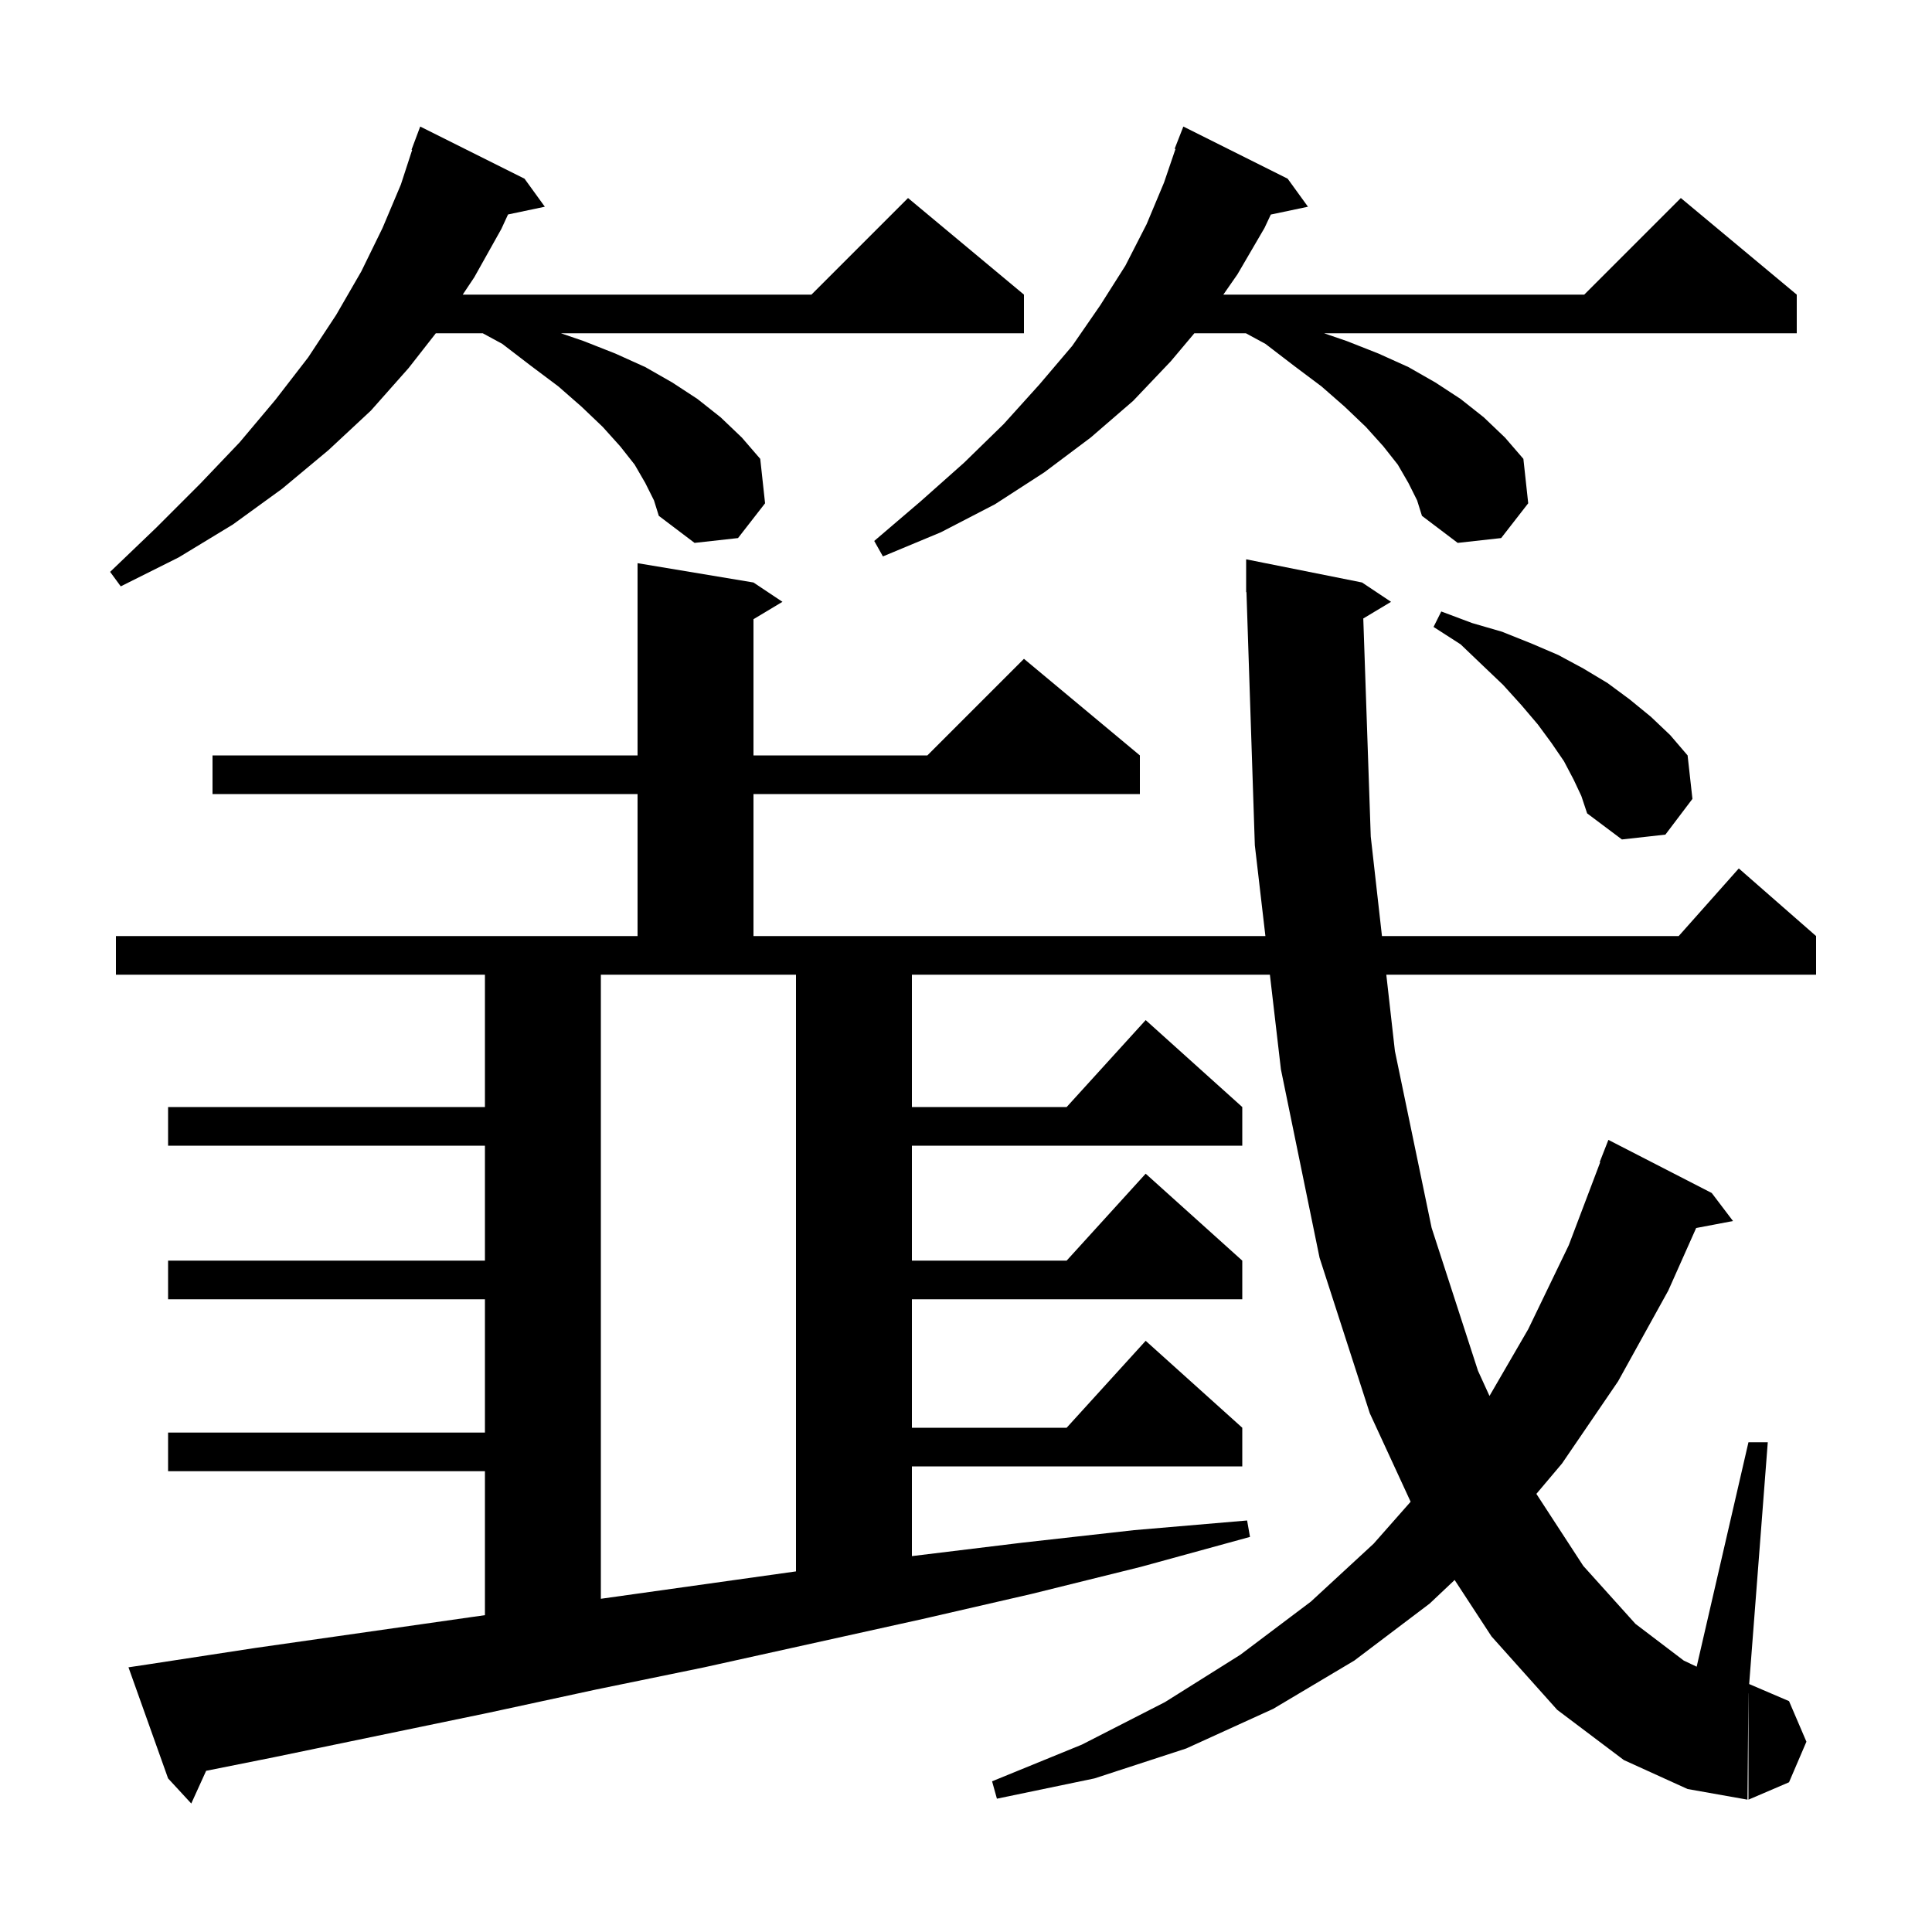 <svg xmlns="http://www.w3.org/2000/svg" xmlns:xlink="http://www.w3.org/1999/xlink" version="1.1" baseProfile="full" viewBox="0 0 200 200" width="200" height="200">
<g fill="black">
<path d="M 141.127 64.024 L 141.9 86.6 L 143.06 96.9 L 173.778 96.9 L 180.0 89.9 L 188.0 96.9 L 188.0 100.9 L 143.51 100.9 L 144.4 108.8 L 148.2 127.1 L 153.0 141.9 L 154.192 144.508 L 158.2 137.6 L 162.4 128.9 L 165.653 120.315 L 165.6 120.3 L 166.5 118.0 L 177.2 123.5 L 179.4 126.4 L 175.586 127.123 L 172.7 133.6 L 167.5 143.0 L 161.7 151.5 L 159.045 154.645 L 163.9 162.1 L 169.3 168.1 L 174.3 171.9 L 175.638 172.536 L 181.0 149.3 L 183.0 149.3 L 181.074 174.332 L 185.2 176.1 L 187.0 180.3 L 185.2 184.5 L 181.0 186.3 L 181.0 175.3 L 180.992 175.3 L 180.9 186.3 L 174.7 185.2 L 168.1 182.2 L 161.2 177.0 L 154.4 169.4 L 150.584 163.56 L 148.0 166.0 L 140.2 171.9 L 131.8 176.9 L 122.8 181.0 L 113.3 184.1 L 103.2 186.2 L 102.7 184.4 L 112.0 180.6 L 120.6 176.2 L 128.4 171.3 L 135.7 165.8 L 142.2 159.8 L 146.028 155.461 L 141.8 146.3 L 136.6 130.2 L 132.6 110.7 L 131.459 100.9 L 94.4 100.9 L 94.4 114.6 L 110.418 114.6 L 118.6 105.6 L 128.6 114.6 L 128.6 118.6 L 94.4 118.6 L 94.4 130.5 L 110.418 130.5 L 118.6 121.5 L 128.6 130.5 L 128.6 134.5 L 94.4 134.5 L 94.4 147.8 L 110.418 147.8 L 118.6 138.8 L 128.6 147.8 L 128.6 151.8 L 94.4 151.8 L 94.4 161.088 L 105.8 159.7 L 117.4 158.4 L 129.1 157.4 L 129.4 159.1 L 118.1 162.2 L 106.8 165.0 L 95.5 167.6 L 72.9 172.6 L 61.7 174.9 L 50.6 177.3 L 28.4 181.9 L 21.34 183.312 L 19.8 186.7 L 17.4 184.1 L 13.3 172.6 L 15.3 172.3 L 26.4 170.6 L 48.8 167.4 L 50.2 167.202 L 50.2 152.3 L 17.4 152.3 L 17.4 148.3 L 50.2 148.3 L 50.2 134.5 L 17.4 134.5 L 17.4 130.5 L 50.2 130.5 L 50.2 118.6 L 17.4 118.6 L 17.4 114.6 L 50.2 114.6 L 50.2 100.9 L 12.0 100.9 L 12.0 96.9 L 66.0 96.9 L 66.0 82.2 L 22.0 82.2 L 22.0 78.2 L 66.0 78.2 L 66.0 58.3 L 78.0 60.3 L 81.0 62.3 L 78.0 64.1 L 78.0 78.2 L 96.0 78.2 L 106.0 68.2 L 118.0 78.2 L 118.0 82.2 L 78.0 82.2 L 78.0 96.9 L 130.994 96.9 L 129.9 87.5 L 129.033 61.297 L 129.0 61.3 L 129.0 57.9 L 141.0 60.3 L 144.0 62.3 Z M 62.2 165.505 L 82.4 162.67 L 82.4 100.9 L 62.2 100.9 Z M 162.9 80.7 L 161.9 78.8 L 160.6 76.9 L 159.2 75.0 L 157.5 73.0 L 155.6 70.9 L 153.5 68.9 L 151.2 66.7 L 148.4 64.9 L 149.2 63.3 L 152.4 64.5 L 155.5 65.4 L 158.5 66.6 L 161.3 67.8 L 163.9 69.2 L 166.4 70.7 L 168.7 72.4 L 170.9 74.2 L 172.9 76.1 L 174.7 78.2 L 175.2 82.7 L 172.4 86.4 L 167.9 86.9 L 164.3 84.2 L 163.7 82.4 Z M 66.8 50.0 L 65.7 48.1 L 64.2 46.2 L 62.4 44.2 L 60.2 42.1 L 57.8 40.0 L 55.0 37.9 L 52.0 35.6 L 49.974 34.5 L 45.117 34.5 L 42.3 38.1 L 38.4 42.5 L 34.0 46.6 L 29.2 50.6 L 24.1 54.3 L 18.5 57.7 L 12.5 60.7 L 11.4 59.2 L 16.2 54.6 L 20.7 50.1 L 24.8 45.8 L 28.5 41.4 L 31.9 37.0 L 34.8 32.6 L 37.4 28.1 L 39.6 23.6 L 41.5 19.1 L 42.668 15.517 L 42.6 15.5 L 43.5 13.1 L 54.3 18.5 L 56.4 21.4 L 52.591 22.202 L 51.9 23.7 L 49.1 28.7 L 47.9 30.5 L 84.0 30.5 L 94.0 20.5 L 106.0 30.5 L 106.0 34.5 L 58.067 34.5 L 60.4 35.3 L 63.7 36.6 L 66.8 38.0 L 69.6 39.6 L 72.2 41.3 L 74.6 43.2 L 76.8 45.3 L 78.7 47.5 L 79.2 52.1 L 76.4 55.7 L 71.9 56.2 L 68.2 53.4 L 67.7 51.8 Z M 145.8 50.0 L 144.7 48.1 L 143.2 46.2 L 141.4 44.2 L 139.2 42.1 L 136.8 40.0 L 134.0 37.9 L 131.0 35.6 L 128.974 34.5 L 123.639 34.5 L 121.2 37.4 L 117.3 41.5 L 112.9 45.3 L 108.1 48.9 L 103.0 52.2 L 97.4 55.1 L 91.4 57.6 L 90.5 56.0 L 95.3 51.9 L 99.8 47.9 L 103.9 43.9 L 107.6 39.8 L 111.0 35.8 L 113.9 31.6 L 116.5 27.5 L 118.7 23.2 L 120.5 18.9 L 121.685 15.423 L 121.6 15.4 L 122.5 13.1 L 133.3 18.5 L 135.4 21.4 L 131.554 22.21 L 130.9 23.6 L 128.1 28.4 L 126.639 30.5 L 164.0 30.5 L 174.0 20.5 L 186.0 30.5 L 186.0 34.5 L 137.067 34.5 L 139.4 35.3 L 142.7 36.6 L 145.8 38.0 L 148.6 39.6 L 151.2 41.3 L 153.6 43.2 L 155.8 45.3 L 157.7 47.5 L 158.2 52.1 L 155.4 55.7 L 150.9 56.2 L 147.2 53.4 L 146.7 51.8 Z " />
</g>
</svg>

